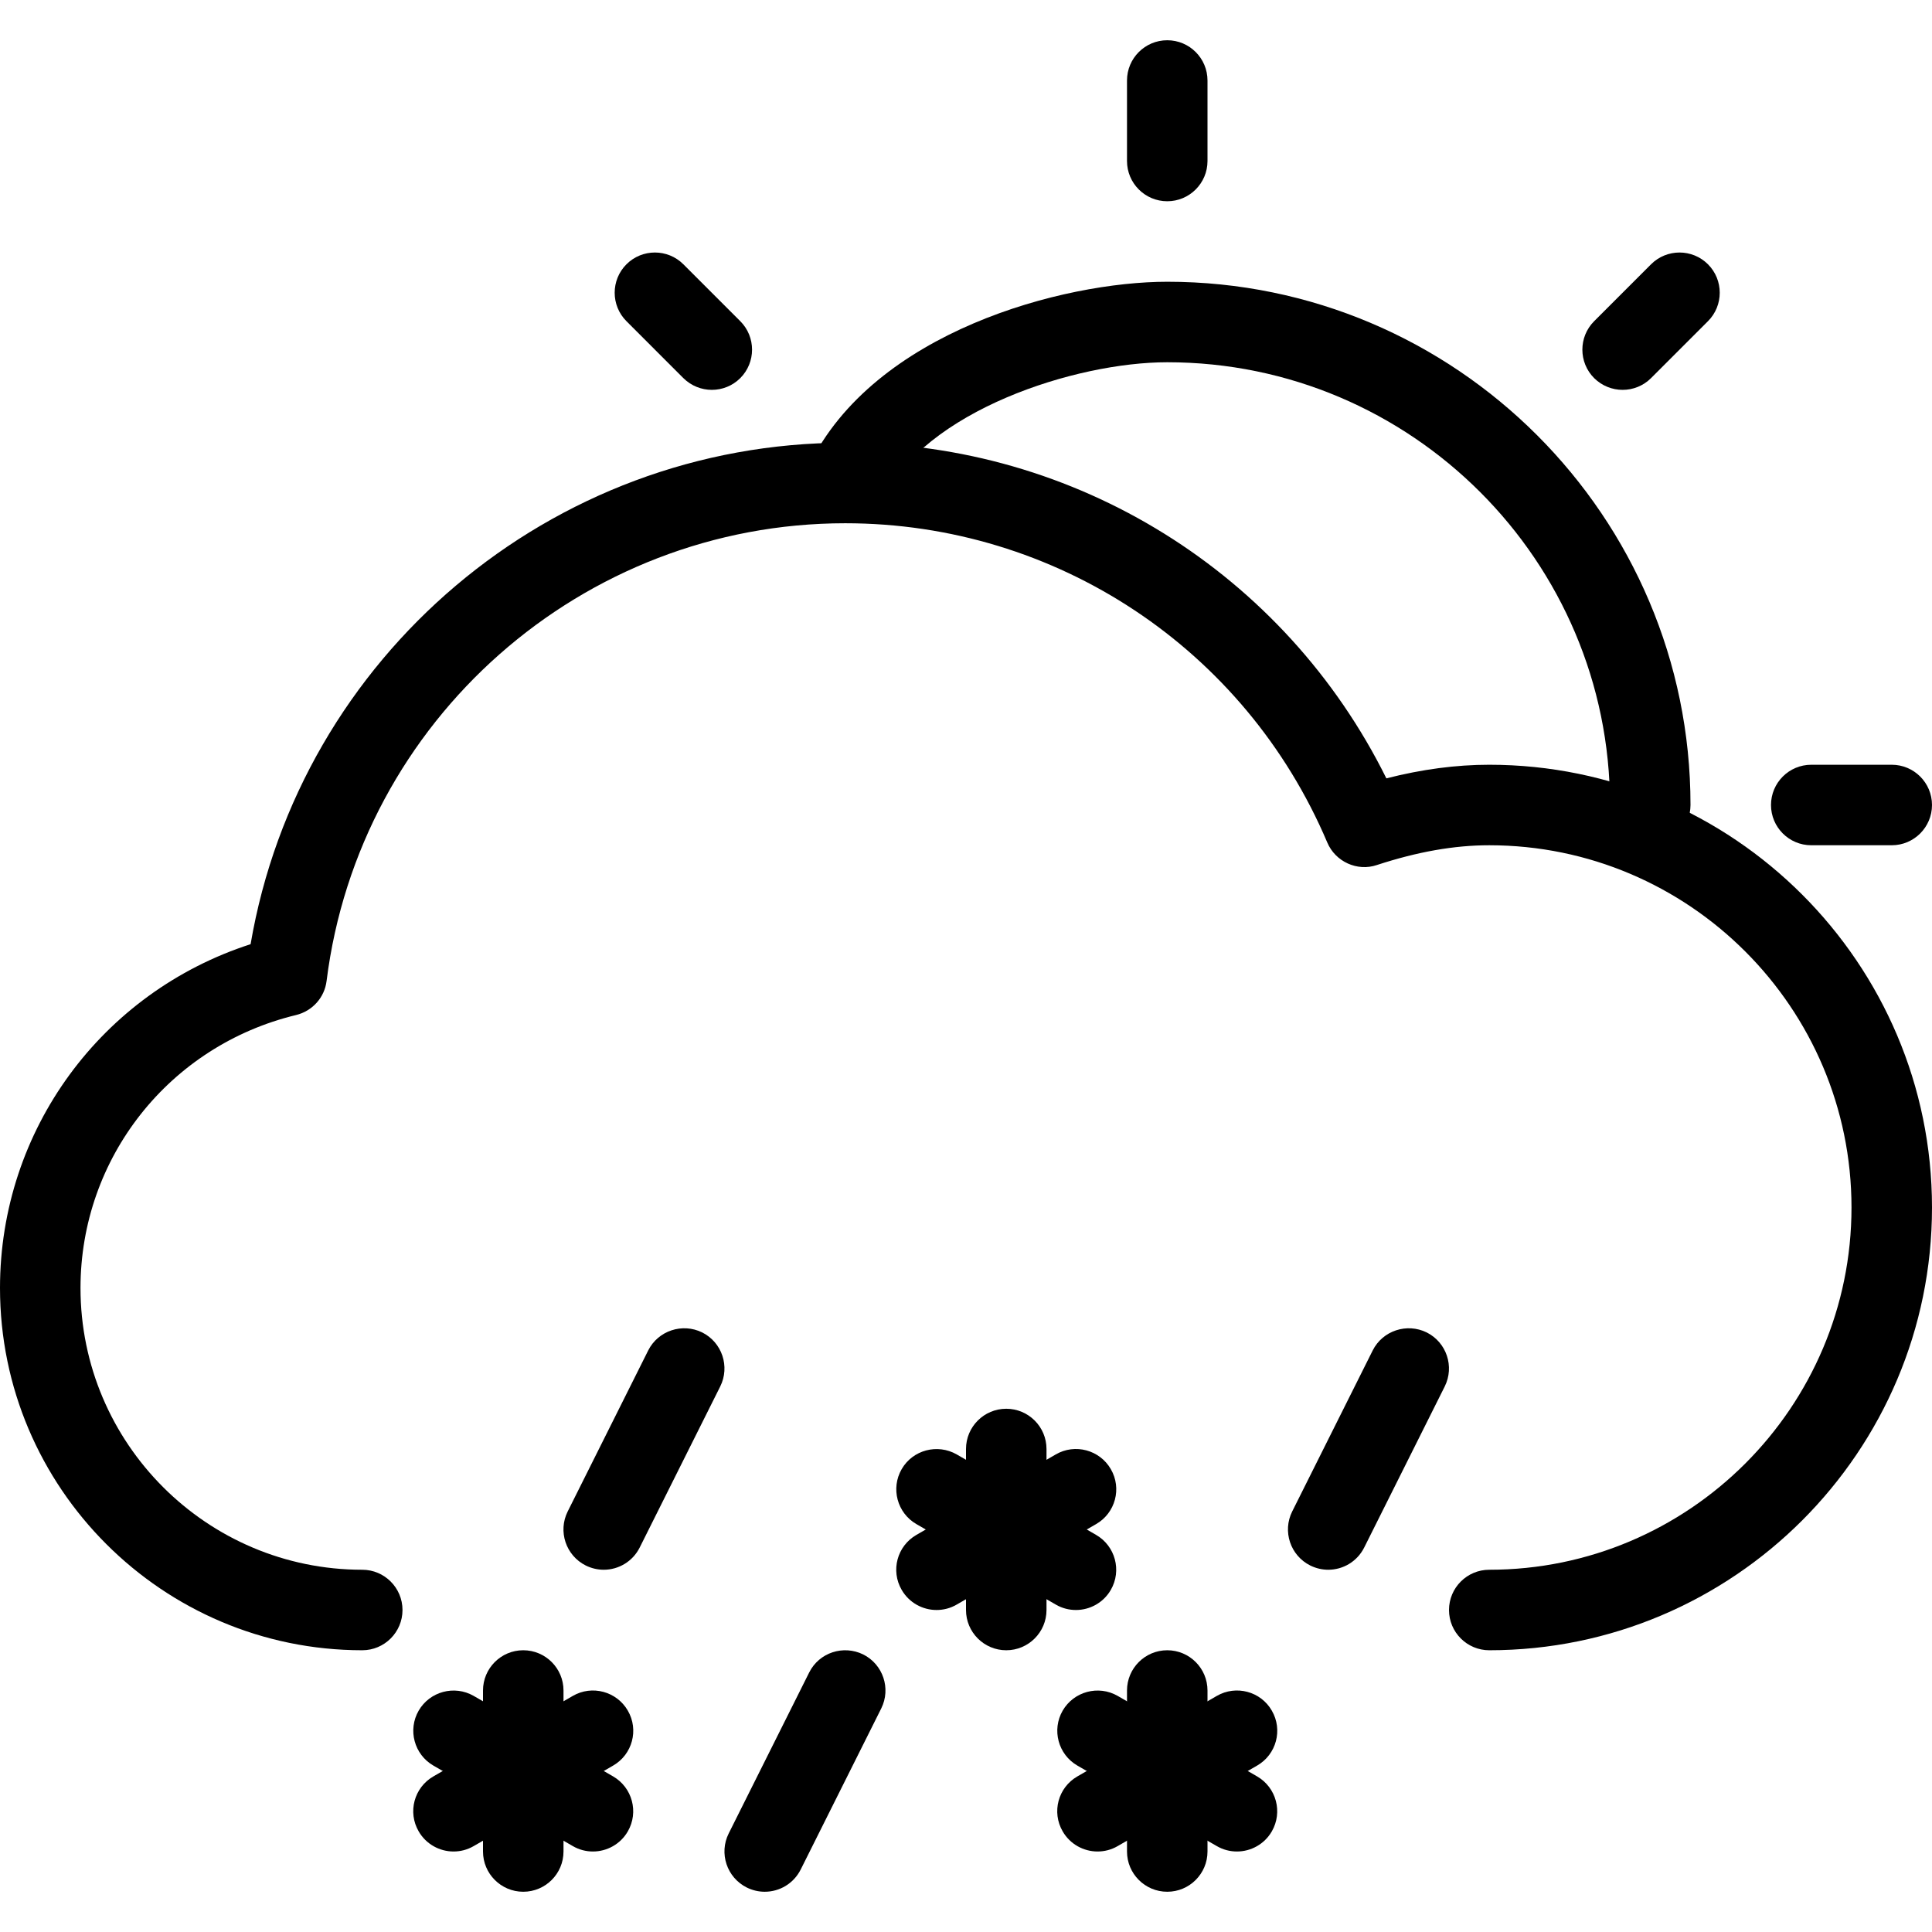 <?xml version="1.0" encoding="iso-8859-1"?>
<!-- Generator: Adobe Illustrator 19.0.0, SVG Export Plug-In . SVG Version: 6.00 Build 0)  -->
<svg version="1.1" id="Layer_1" xmlns="http://www.w3.org/2000/svg" xmlns:xlink="http://www.w3.org/1999/xlink" x="0px" y="0px"
	 viewBox="0 0 24 24" style="enable-background:new 0 0 24 24;" xml:space="preserve">
<g>
	<g>
		<path d="M6.5,23.5C6.224,23.5,6,23.276,6,23v-2c0-0.276,0.224-0.5,0.5-0.5S7,20.724,7,21v2C7,23.276,6.776,23.5,6.5,23.5z"/>
	</g>
	<g>
		<path d="M7.366,23c-0.085,0-0.171-0.021-0.25-0.067l-1.732-1c-0.239-0.138-0.321-0.444-0.183-0.683
			c0.138-0.238,0.444-0.32,0.683-0.183l1.732,1c0.239,0.138,0.321,0.444,0.183,0.683C7.707,22.91,7.538,23,7.366,23z"/>
	</g>
	<g>
		<path d="M5.634,23c-0.172,0-0.341-0.09-0.433-0.25c-0.139-0.239-0.057-0.545,0.183-0.683l1.732-1
			c0.238-0.138,0.545-0.056,0.683,0.183c0.139,0.239,0.057,0.545-0.183,0.683l-1.732,1C5.805,22.979,5.719,23,5.634,23z"/>
	</g>
	<g>
		<path d="M14.5,23.5c-0.276,0-0.5-0.224-0.5-0.5v-2c0-0.276,0.224-0.5,0.5-0.5S15,20.724,15,21v2C15,23.276,14.776,23.5,14.5,23.5z
			"/>
	</g>
	<g>
		<path d="M15.366,23c-0.085,0-0.171-0.021-0.25-0.067l-1.732-1c-0.239-0.138-0.321-0.444-0.183-0.683
			c0.138-0.238,0.444-0.32,0.683-0.183l1.732,1c0.239,0.138,0.321,0.444,0.183,0.683C15.707,22.91,15.538,23,15.366,23z"/>
	</g>
	<g>
		<path d="M13.634,23c-0.172,0-0.341-0.09-0.433-0.25c-0.139-0.239-0.057-0.545,0.183-0.683l1.732-1
			c0.239-0.138,0.546-0.056,0.683,0.183c0.139,0.239,0.057,0.545-0.183,0.683l-1.732,1C13.805,22.979,13.719,23,13.634,23z"/>
	</g>
	<g>
		<path d="M12.5,20.5c-0.276,0-0.5-0.224-0.5-0.5v-2c0-0.276,0.224-0.5,0.5-0.5S13,17.724,13,18v2C13,20.276,12.776,20.5,12.5,20.5z
			"/>
	</g>
	<g>
		<path d="M13.366,20c-0.085,0-0.171-0.021-0.25-0.067l-1.732-1c-0.239-0.138-0.321-0.444-0.183-0.683
			c0.138-0.239,0.444-0.319,0.683-0.183l1.732,1c0.239,0.138,0.321,0.444,0.183,0.683C13.707,19.91,13.538,20,13.366,20z"/>
	</g>
	<g>
		<path d="M11.634,20c-0.172,0-0.341-0.09-0.433-0.25c-0.139-0.239-0.057-0.545,0.183-0.683l1.732-1
			c0.238-0.138,0.545-0.056,0.683,0.183c0.139,0.239,0.057,0.545-0.183,0.683l-1.732,1C11.805,19.979,11.719,20,11.634,20z"/>
	</g>
	<g>
		<path d="M7.5,19.5c-0.075,0-0.151-0.017-0.224-0.053c-0.247-0.124-0.347-0.424-0.224-0.671l1-2
			c0.124-0.247,0.425-0.345,0.671-0.224c0.247,0.124,0.347,0.424,0.224,0.671l-1,2C7.859,19.399,7.683,19.5,7.5,19.5z"/>
	</g>
	<g>
		<path d="M9.5,23.5c-0.075,0-0.151-0.017-0.224-0.053c-0.247-0.124-0.347-0.424-0.224-0.671l1-2
			c0.124-0.248,0.424-0.345,0.671-0.224c0.247,0.124,0.347,0.424,0.224,0.671l-1,2C9.859,23.399,9.683,23.5,9.5,23.5z"/>
	</g>
	<g>
		<path d="M16.5,19.5c-0.075,0-0.151-0.017-0.224-0.053c-0.247-0.124-0.347-0.424-0.224-0.671l1-2
			c0.124-0.247,0.425-0.345,0.671-0.224c0.247,0.124,0.347,0.424,0.224,0.671l-1,2C16.859,19.399,16.683,19.5,16.5,19.5z"/>
	</g>
	<g>
		<g>
			<g>
				<path d="M18.5,20.5c-0.276,0-0.5-0.224-0.5-0.5s0.224-0.5,0.5-0.5c2.481,0,4.5-2.019,4.5-4.5s-2.019-4.5-4.5-4.5
					c-0.436,0-0.893,0.081-1.397,0.246c-0.242,0.082-0.514-0.041-0.615-0.28C15.466,8.057,13.116,6.5,10.5,6.5
					c-3.267,0-6.037,2.444-6.443,5.685c-0.025,0.207-0.177,0.375-0.379,0.424C2.102,12.99,1,14.385,1,16c0,1.93,1.57,3.5,3.5,3.5
					C4.776,19.5,5,19.724,5,20s-0.224,0.5-0.5,0.5C2.019,20.5,0,18.481,0,16c0-1.964,1.264-3.674,3.113-4.271
					C3.724,8.155,6.842,5.5,10.5,5.5c2.869,0,5.46,1.623,6.722,4.169C17.666,9.556,18.088,9.5,18.5,9.5c3.032,0,5.5,2.467,5.5,5.5
					S21.532,20.5,18.5,20.5z"/>
			</g>
		</g>
		<g>
			<g>
				<g>
					<path d="M20.5,10.5c-0.276,0-0.5-0.224-0.5-0.5c0-3.033-2.468-5.5-5.5-5.5c-1.139,0-3.006,0.597-3.55,1.718
						c-0.121,0.248-0.42,0.353-0.668,0.231C10.033,6.329,9.93,6.03,10.05,5.782C10.856,4.12,13.207,3.5,14.5,3.5
						c3.584,0,6.5,2.916,6.5,6.5C21,10.276,20.776,10.5,20.5,10.5z"/>
				</g>
				<g>
					<path d="M14.5,2.5C14.224,2.5,14,2.276,14,2V1c0-0.276,0.224-0.5,0.5-0.5S15,0.724,15,1v1C15,2.276,14.776,2.5,14.5,2.5z"/>
				</g>
				<g>
					<path d="M8.843,4.843c-0.128,0-0.256-0.049-0.354-0.146L7.782,3.99c-0.195-0.195-0.195-0.512,0-0.707s0.512-0.195,0.707,0
						L9.196,3.99c0.195,0.195,0.195,0.512,0,0.707C9.099,4.794,8.971,4.843,8.843,4.843z"/>
				</g>
				<g>
					<path d="M23.5,10.5h-1c-0.276,0-0.5-0.224-0.5-0.5s0.224-0.5,0.5-0.5h1c0.276,0,0.5,0.224,0.5,0.5S23.776,10.5,23.5,10.5z"/>
				</g>
				<g>
					<path d="M20.157,4.843c-0.128,0-0.256-0.049-0.354-0.146c-0.195-0.195-0.195-0.512,0-0.707l0.707-0.707
						c0.195-0.195,0.512-0.195,0.707,0s0.195,0.512,0,0.707l-0.707,0.707C20.413,4.794,20.285,4.843,20.157,4.843z"/>
				</g>
			</g>
		</g>
	</g>
</g>
<g>
</g>
<g>
</g>
<g>
</g>
<g>
</g>
<g>
</g>
<g>
</g>
<g>
</g>
<g>
</g>
<g>
</g>
<g>
</g>
<g>
</g>
<g>
</g>
<g>
</g>
<g>
</g>
<g>
</g>
</svg>
